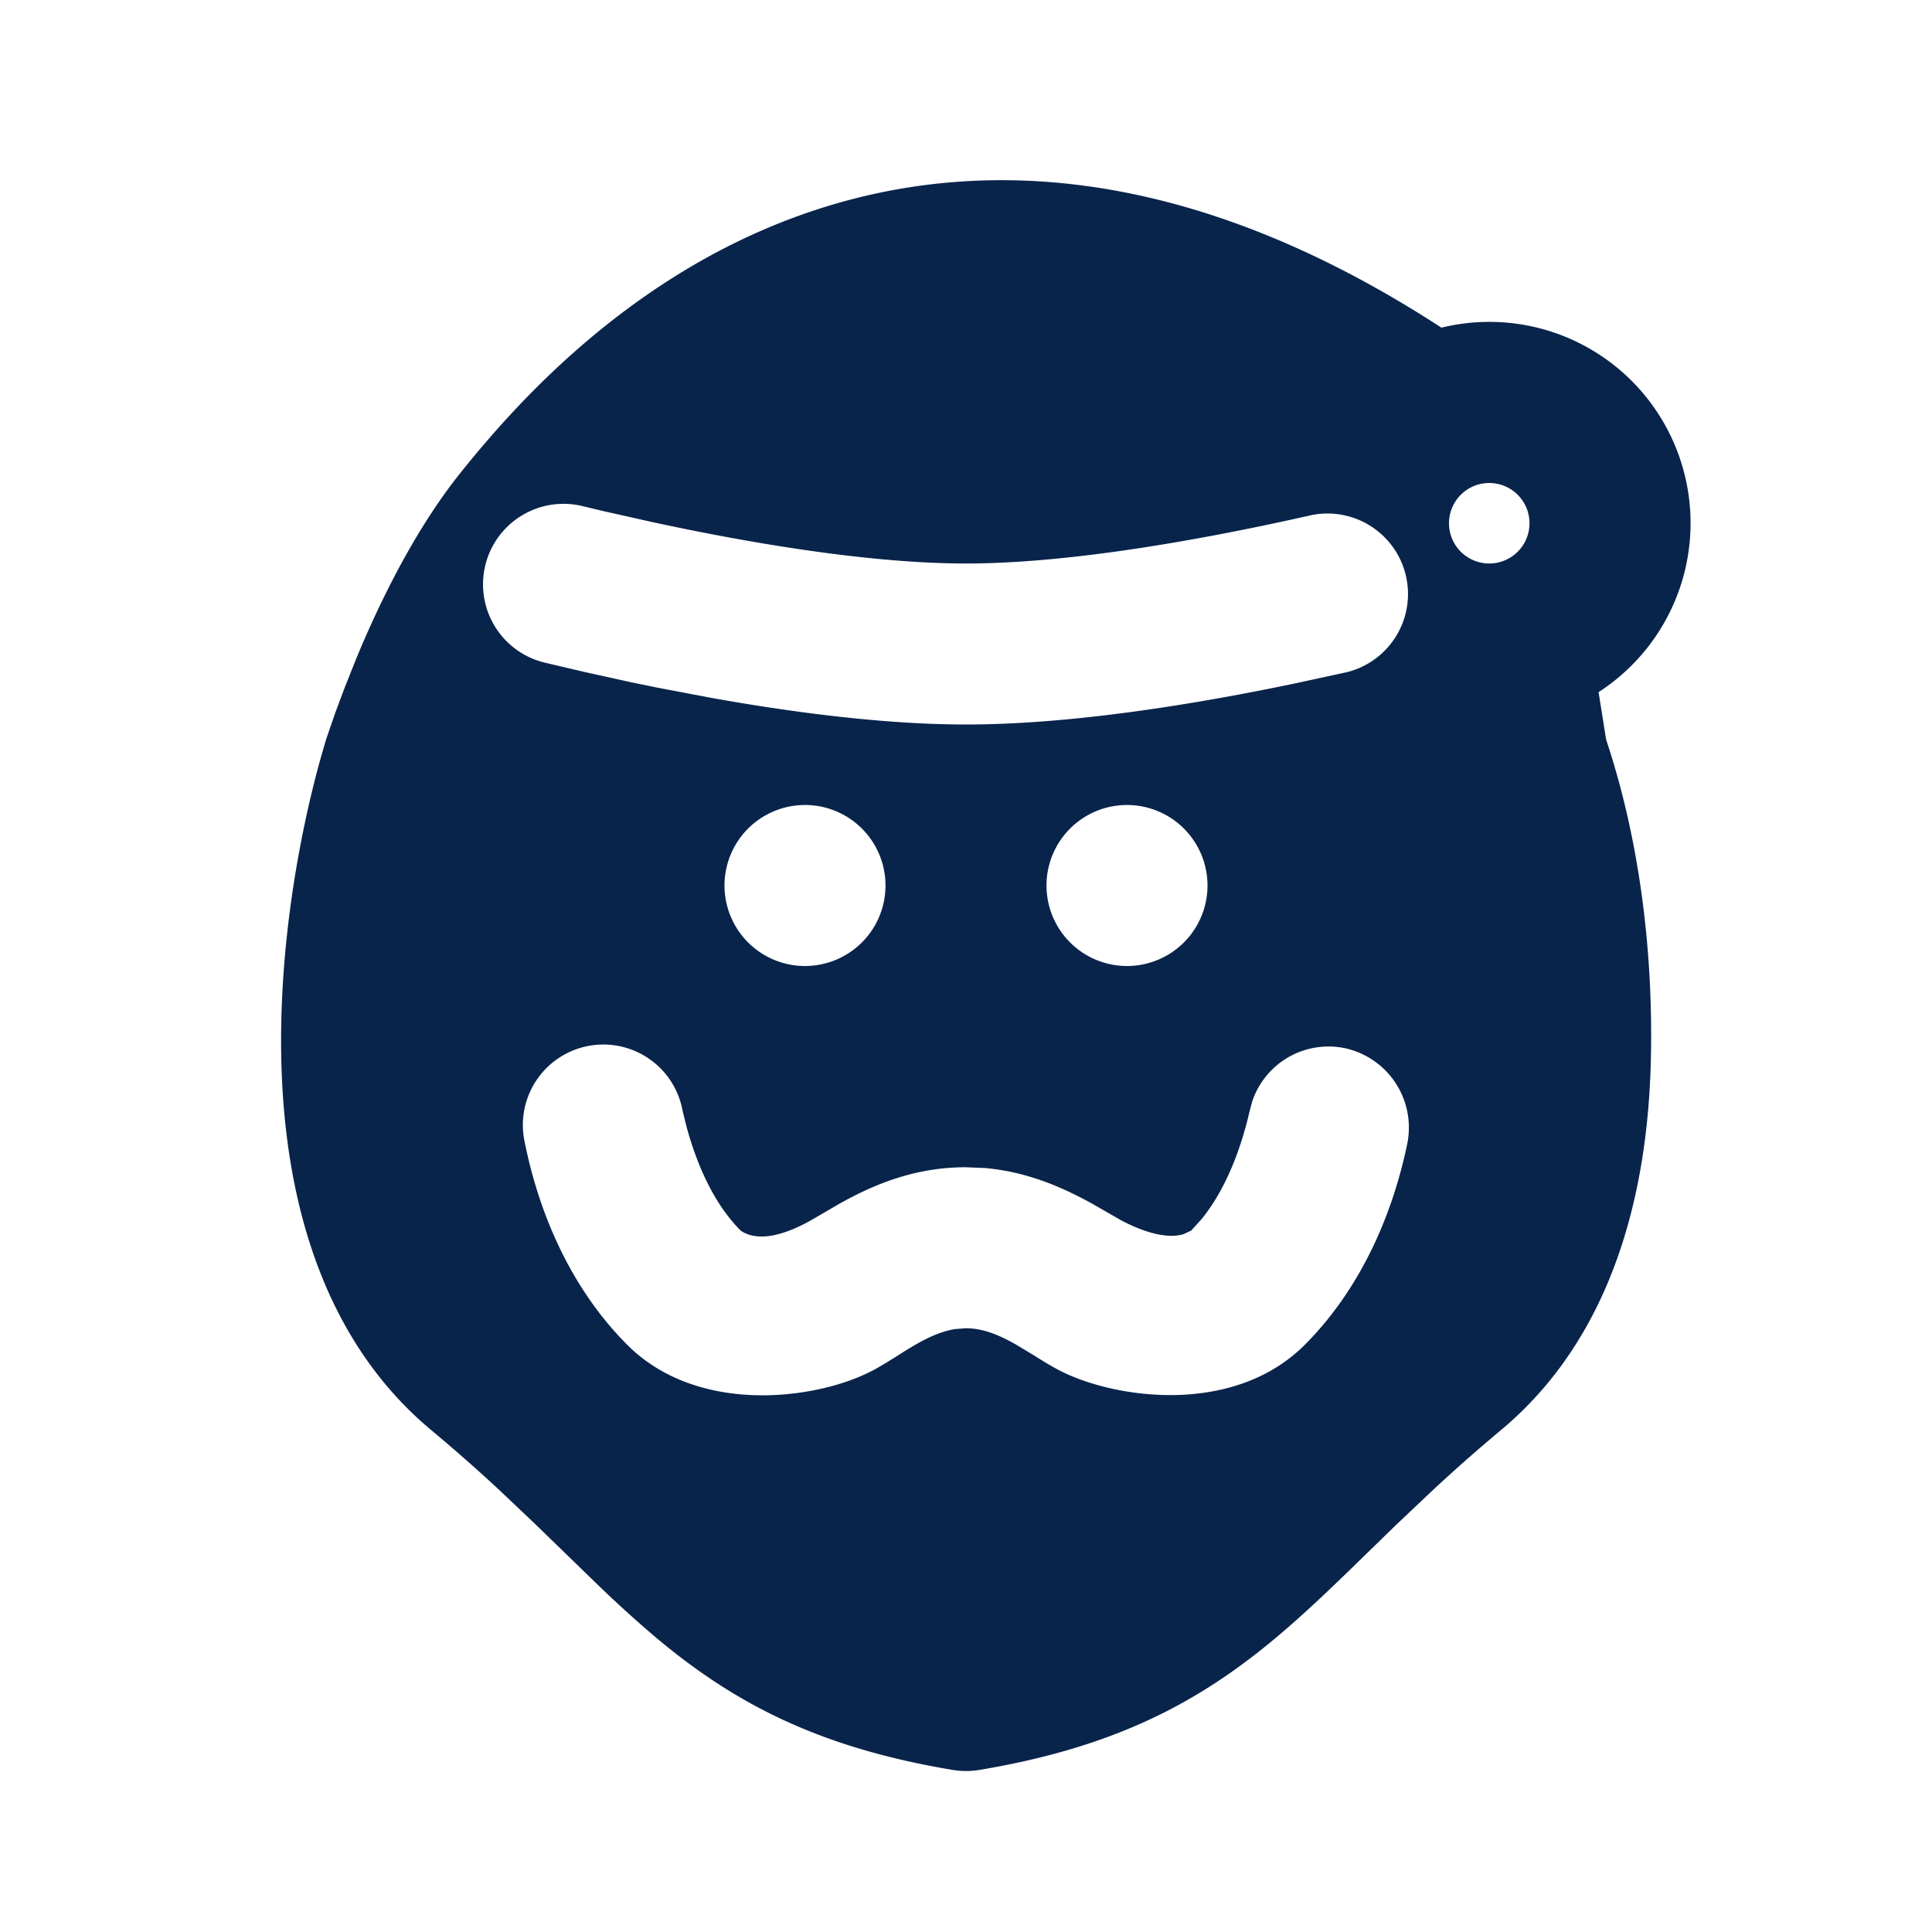 <svg xmlns="http://www.w3.org/2000/svg" width="24" height="24"><g fill="none" fill-rule="evenodd"><path fill="#09244B" d="M17.907 4.07a2.5 2.5 0 0 1 1.951 4.528l.094.59c.426 1.278.591 2.692.554 4.034-.043 1.548-.446 3.365-1.864 4.546a21.52 21.52 0 0 0-.814.716l-.475.449-.364.354c-.377.368-.755.737-1.16 1.075-.944.786-1.98 1.343-3.659 1.624a1.01 1.01 0 0 1-.338 0c-1.68-.28-2.716-.838-3.66-1.624a14.96 14.96 0 0 1-.78-.708l-.743-.721-.475-.45c-.249-.23-.517-.467-.814-.715-1.418-1.181-1.821-2.998-1.864-4.546-.041-1.47.234-2.902.492-3.82l.063-.218.117-.338.116-.31.144-.361c.291-.702.727-1.595 1.291-2.3.7-.875 2.092-2.428 4.19-3.19 2.134-.776 4.83-.675 7.998 1.386Zm-2.353 9.617-.03.113c-.106.462-.29.962-.593 1.339l-.134.148-.094.044c-.235.072-.562-.058-.776-.172l-.361-.207c-.35-.193-.793-.395-1.33-.442l-.24-.01c-.654 0-1.172.231-1.573.456l-.28.163c-.243.146-.666.352-.94.17-.335-.335-.545-.819-.673-1.287l-.05-.2a1 1 0 1 0-1.96.395c.187.927.598 1.835 1.273 2.51.52.52 1.215.63 1.703.626.496-.004 1.015-.125 1.386-.33l.128-.075.13-.081c.228-.145.468-.296.726-.337L12 16.5c.217 0 .423.09.62.202l.234.141c.095.06.187.117.279.166.362.194.874.315 1.368.321.486.006 1.183-.1 1.706-.623.674-.674 1.085-1.58 1.276-2.506a1.01 1.01 0 0 0-.78-1.181 1 1 0 0 0-1.149.667M10 10a1 1 0 1 0 0 2 1 1 0 0 0 0-2m4 0a1 1 0 1 0 0 2 1 1 0 0 0 0-2M7.236 6.287a1 1 0 1 0-.471 1.944l.503.118.58.128.313.064.663.126C9.848 8.851 10.99 9 12 9c1.334 0 2.891-.26 4.1-.513l.622-.135a1 1 0 0 0-.444-1.95C15.044 6.681 13.338 7 12 7c-1.208 0-2.707-.258-3.885-.512l-.607-.136a35.144 35.144 0 0 1-.272-.065M18.5 6a.5.5 0 1 0 0 1 .5.5 0 0 0 0-1"/></g></svg>